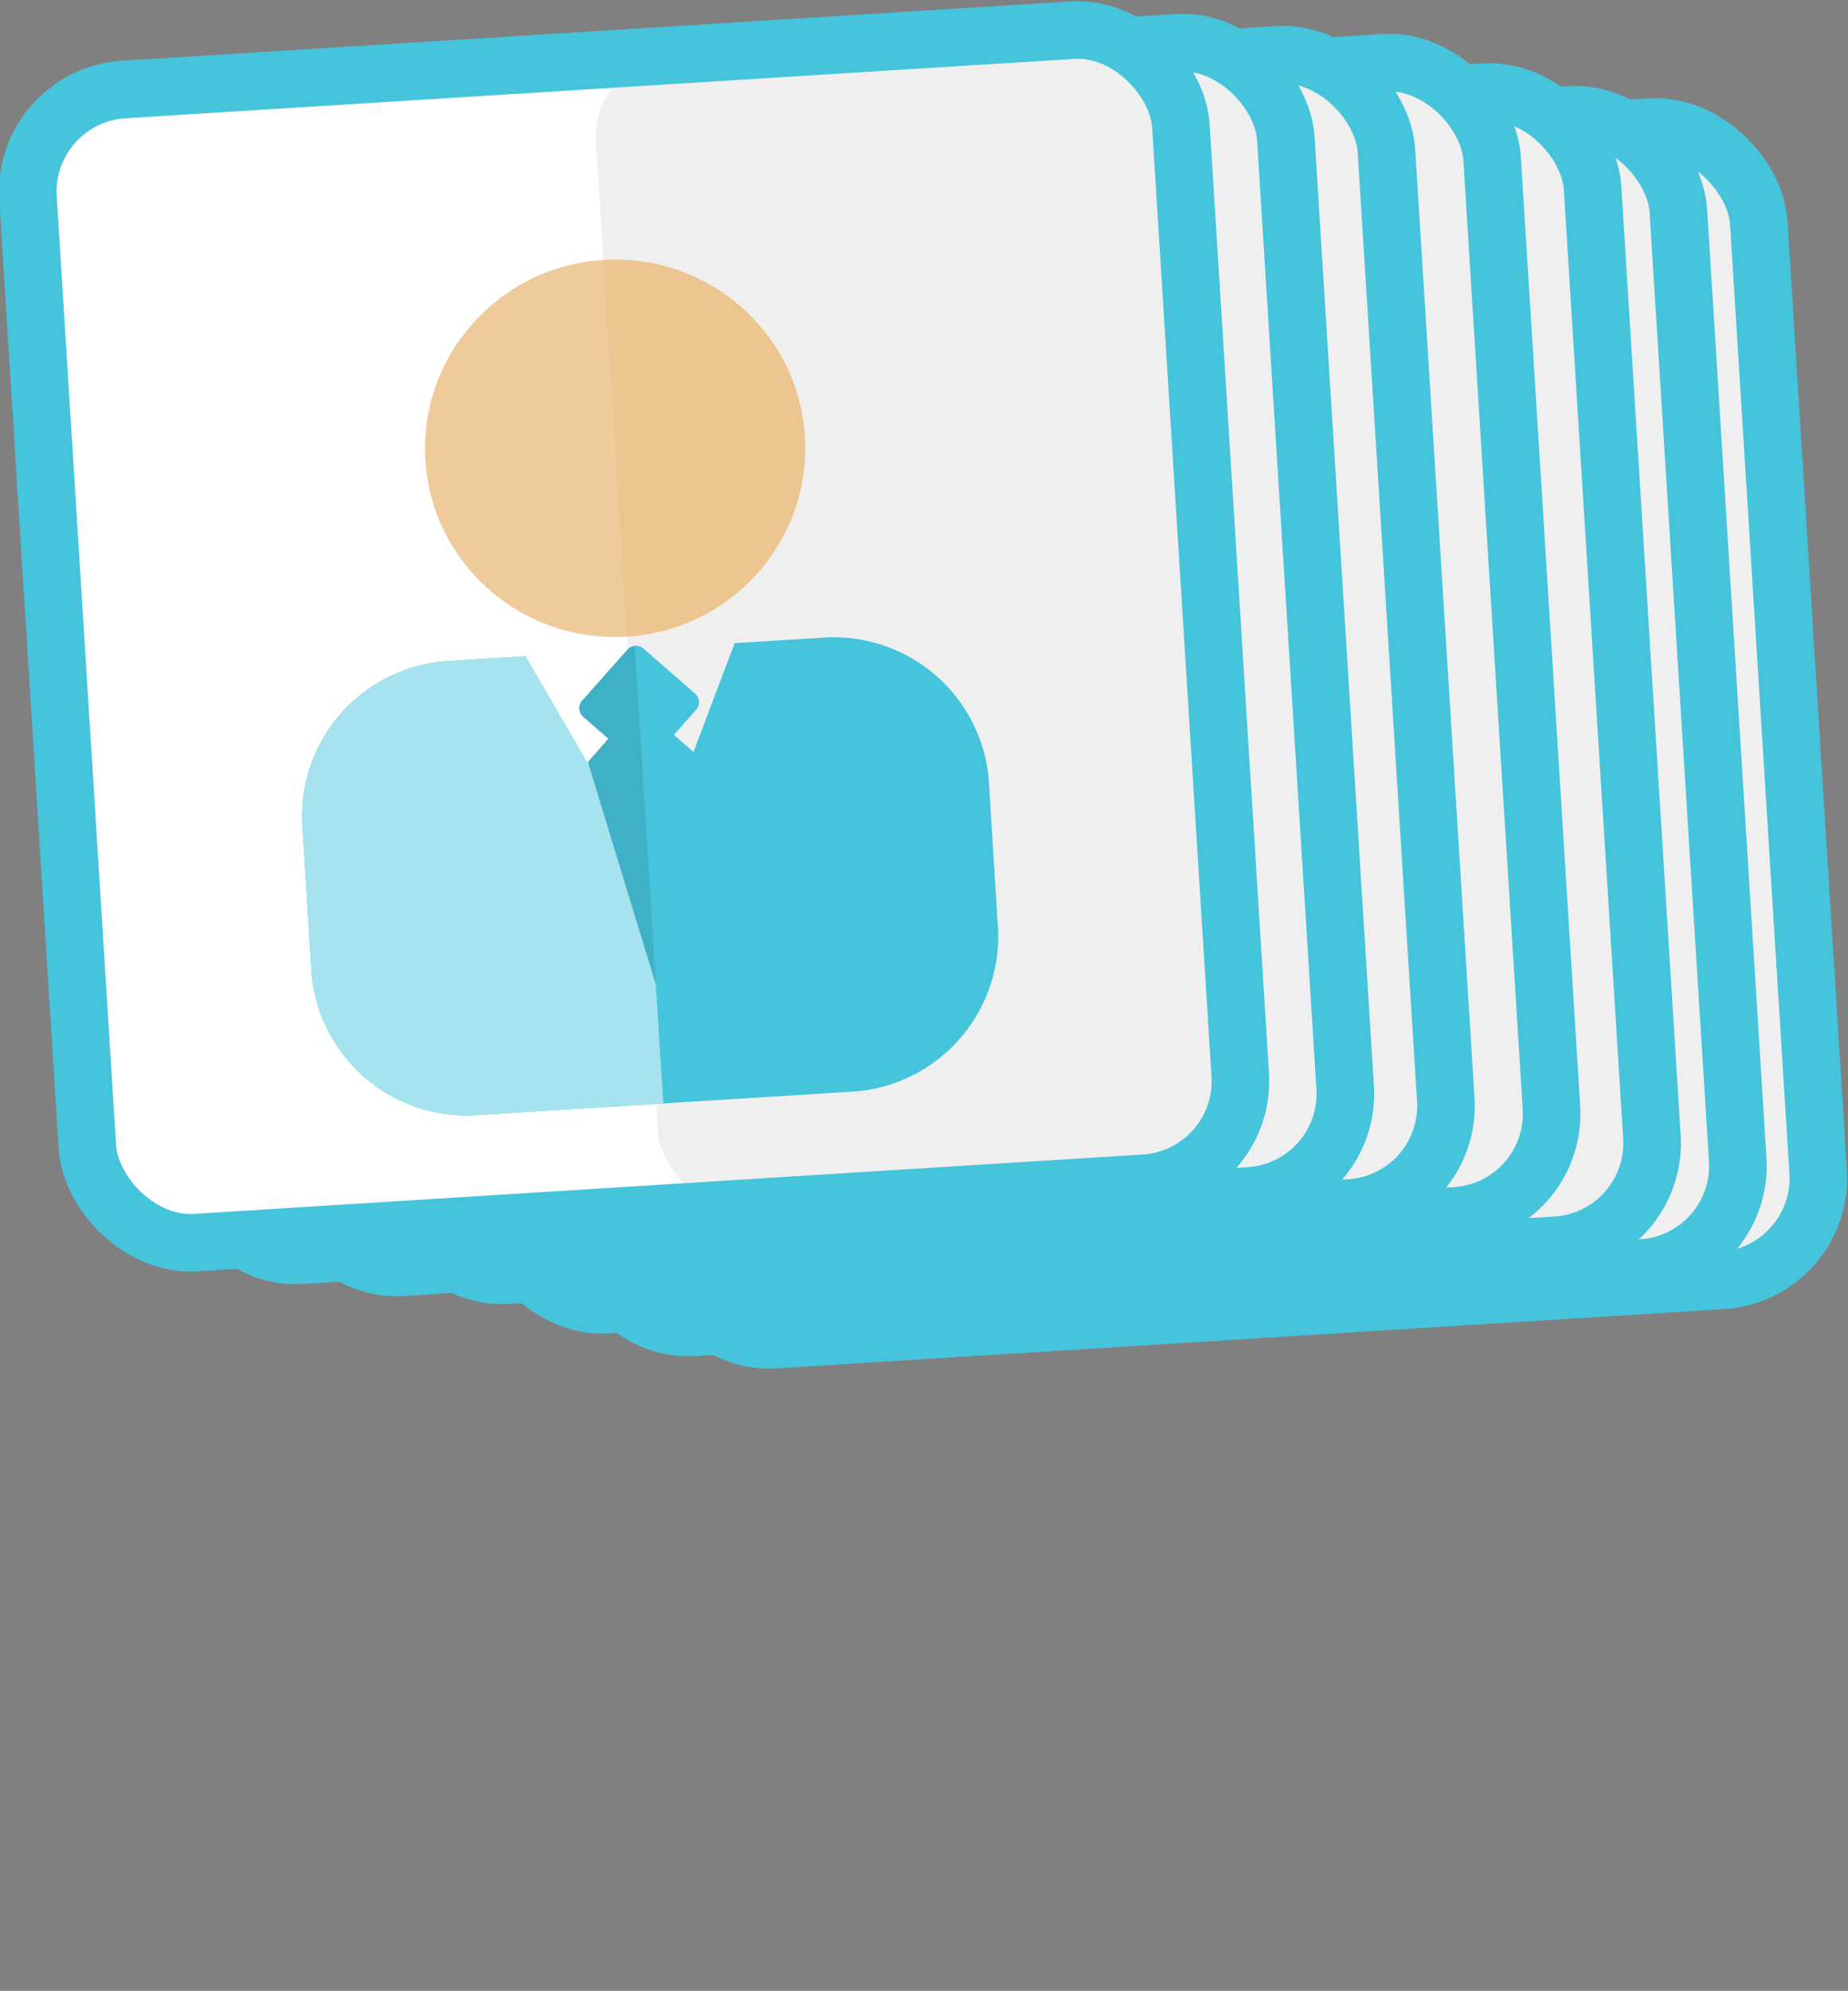 <svg id="icons" xmlns="http://www.w3.org/2000/svg" xmlns:xlink="http://www.w3.org/1999/xlink" viewBox="0 0 90.5 97.48"><rect x="0" y="0" width="90.5" height="97.48" fill="#808080" stroke="none"/><defs><style>.cls-1{fill:#46c4db;}.cls-2{fill:#edc590;}.cls-3{fill:#efefef;}.cls-4{fill:none;stroke:#46c4db;stroke-miterlimit:10;stroke-width:2.82px;}.cls-5,.cls-9{fill:#fff;}.cls-6{clip-path:url(#clip-path);}.cls-7{fill:#a6e3ee;}.cls-8{clip-path:url(#clip-path-2);}.cls-11,.cls-9{opacity:0.1;}.cls-10{clip-path:url(#clip-path-3);}</style><clipPath id="clip-path" transform="translate(-1270.18 -1347.26)"><path id="_Clipping_Path_" data-name="&lt;Clipping Path&gt;" class="cls-1" d="M1310.39,1378.49l-4.23.26c-1.59,4.18-4.11,10.85-4.09,11.09s-4.19-7.06-6.16-10.45l-3.65.23a7.62,7.62,0,0,0-7.28,7.89l.46,7.42a7.62,7.62,0,0,0,8.21,6.92l18.13-1.13a7.62,7.62,0,0,0,7.28-7.89l-.46-7.42A7.62,7.62,0,0,0,1310.39,1378.49Z"/></clipPath><clipPath id="clip-path-2" transform="translate(-1270.18 -1347.26)"><ellipse id="_Clipping_Path_2" data-name="&lt;Clipping Path&gt;" class="cls-2" cx="1300.36" cy="1369.16" rx="9.31" ry="9.24" transform="translate(-83 83.92) rotate(-3.58)"/></clipPath><clipPath id="clip-path-3" transform="translate(-1270.18 -1347.26)"><path id="_Clipping_Path_3" data-name="&lt;Clipping Path&gt;" class="cls-1" d="M1304.24,1381.24l-2.52-2.2a.57.57,0,0,0-.79,0l-2.22,2.5a.56.56,0,0,0,0,.79l1.26,1.1-1,1.14,3.36,11,2-11.33-1.15-1,1.11-1.25A.56.56,0,0,0,1304.24,1381.24Z"/></clipPath></defs><rect class="cls-3" x="1329.21" y="1353.97" width="28.63" height="56.57" rx="4.01" ry="4.01" transform="translate(-1353.92 -1260.62) rotate(-3.58)"/><rect class="cls-4" x="1301.3" y="1354.84" width="56.57" height="56.57" rx="5.01" ry="5.01" transform="translate(-1354 -1261.49) rotate(-3.58)"/><rect class="cls-3" x="1325.27" y="1353.36" width="28.63" height="56.57" rx="4.01" ry="4.01" transform="translate(-1353.89 -1260.87) rotate(-3.58)"/><rect class="cls-4" x="1297.36" y="1354.23" width="56.57" height="56.57" rx="5.01" ry="5.01" transform="translate(-1353.97 -1261.73) rotate(-3.58)"/><rect class="cls-3" x="1321.07" y="1352.24" width="28.63" height="56.57" rx="4.01" ry="4.01" transform="translate(-1353.83 -1261.13) rotate(-3.58)"/><rect class="cls-4" x="1293.16" y="1353.12" width="56.57" height="56.57" rx="5.01" ry="5.01" transform="translate(-1353.91 -1262) rotate(-3.58)"/><rect class="cls-3" x="1316.15" y="1350.81" width="28.63" height="56.57" rx="4.01" ry="4.01" transform="translate(-1353.75 -1261.44) rotate(-3.58)"/><rect class="cls-4" x="1288.24" y="1351.68" width="56.57" height="56.57" rx="5.01" ry="5.01" transform="translate(-1353.83 -1262.31) rotate(-3.58)"/><rect class="cls-3" x="1310.97" y="1350.41" width="28.63" height="56.57" rx="4.01" ry="4.01" transform="translate(-1353.73 -1261.76) rotate(-3.58)"/><rect class="cls-4" x="1283.06" y="1351.29" width="56.57" height="56.57" rx="5.01" ry="5.01" transform="translate(-1353.81 -1262.63) rotate(-3.58)"/><rect class="cls-3" x="1306.05" y="1349.83" width="28.63" height="56.57" rx="4.01" ry="4.01" transform="translate(-1353.71 -1262.07) rotate(-3.58)"/><rect class="cls-4" x="1278.14" y="1350.7" width="56.57" height="56.57" rx="5.01" ry="5.01" transform="translate(-1353.79 -1262.94) rotate(-3.58)"/><rect class="cls-5" x="1274.1" y="1350.65" width="31.4" height="56.57" rx="4.01" ry="4.01" transform="translate(-1353.82 -1263.98) rotate(-3.58)"/><rect class="cls-3" x="1300.91" y="1349.2" width="28.63" height="56.57" rx="4.01" ry="4.01" transform="translate(-1353.68 -1262.4) rotate(-3.58)"/><rect class="cls-4" x="1273" y="1350.08" width="56.57" height="56.57" rx="5.01" ry="5.01" transform="translate(-1353.76 -1263.26) rotate(-3.58)"/><g id="_Clip_Group_" data-name="&lt;Clip Group&gt;"><path id="_Clipping_Path_4" data-name="&lt;Clipping Path&gt;" class="cls-1" d="M1310.39,1378.49l-4.23.26c-1.59,4.18-4.11,10.85-4.09,11.09s-4.19-7.06-6.16-10.45l-3.65.23a7.62,7.62,0,0,0-7.28,7.89l.46,7.42a7.62,7.62,0,0,0,8.21,6.92l18.13-1.13a7.62,7.62,0,0,0,7.28-7.89l-.46-7.42A7.62,7.62,0,0,0,1310.39,1378.49Z" transform="translate(-1270.18 -1347.26)"/><g class="cls-6"><rect id="_Rectangle_" data-name="&lt;Rectangle&gt;" class="cls-7" x="1283.03" y="1355.82" width="19.54" height="86.96" transform="translate(-1355.08 -1263.75) rotate(-3.58)"/></g></g><g id="_Clip_Group_2" data-name="&lt;Clip Group&gt;"><ellipse id="_Clipping_Path_5" data-name="&lt;Clipping Path&gt;" class="cls-2" cx="1300.36" cy="1369.16" rx="9.31" ry="9.24" transform="translate(-1353.19 -1263.34) rotate(-3.58)"/><g class="cls-8"><rect id="_Rectangle_2" data-name="&lt;Rectangle&gt;" class="cls-9" x="1284.81" y="1357.76" width="17.32" height="80" transform="translate(-1354.99 -1263.71) rotate(-3.58)"/></g></g><g id="_Clip_Group_3" data-name="&lt;Clip Group&gt;"><path id="_Clipping_Path_6" data-name="&lt;Clipping Path&gt;" class="cls-1" d="M1304.24,1381.24l-2.52-2.2a.57.57,0,0,0-.79,0l-2.22,2.5a.56.56,0,0,0,0,.79l1.26,1.1-1,1.14,3.36,11,2-11.33-1.15-1,1.11-1.25A.56.56,0,0,0,1304.24,1381.24Z" transform="translate(-1270.18 -1347.26)"/><g class="cls-10"><rect id="_Rectangle_3" data-name="&lt;Rectangle&gt;" class="cls-11" x="1283.02" y="1353.97" width="19.54" height="90.25" transform="translate(-1355.07 -1263.75) rotate(-3.58)"/></g></g></svg>